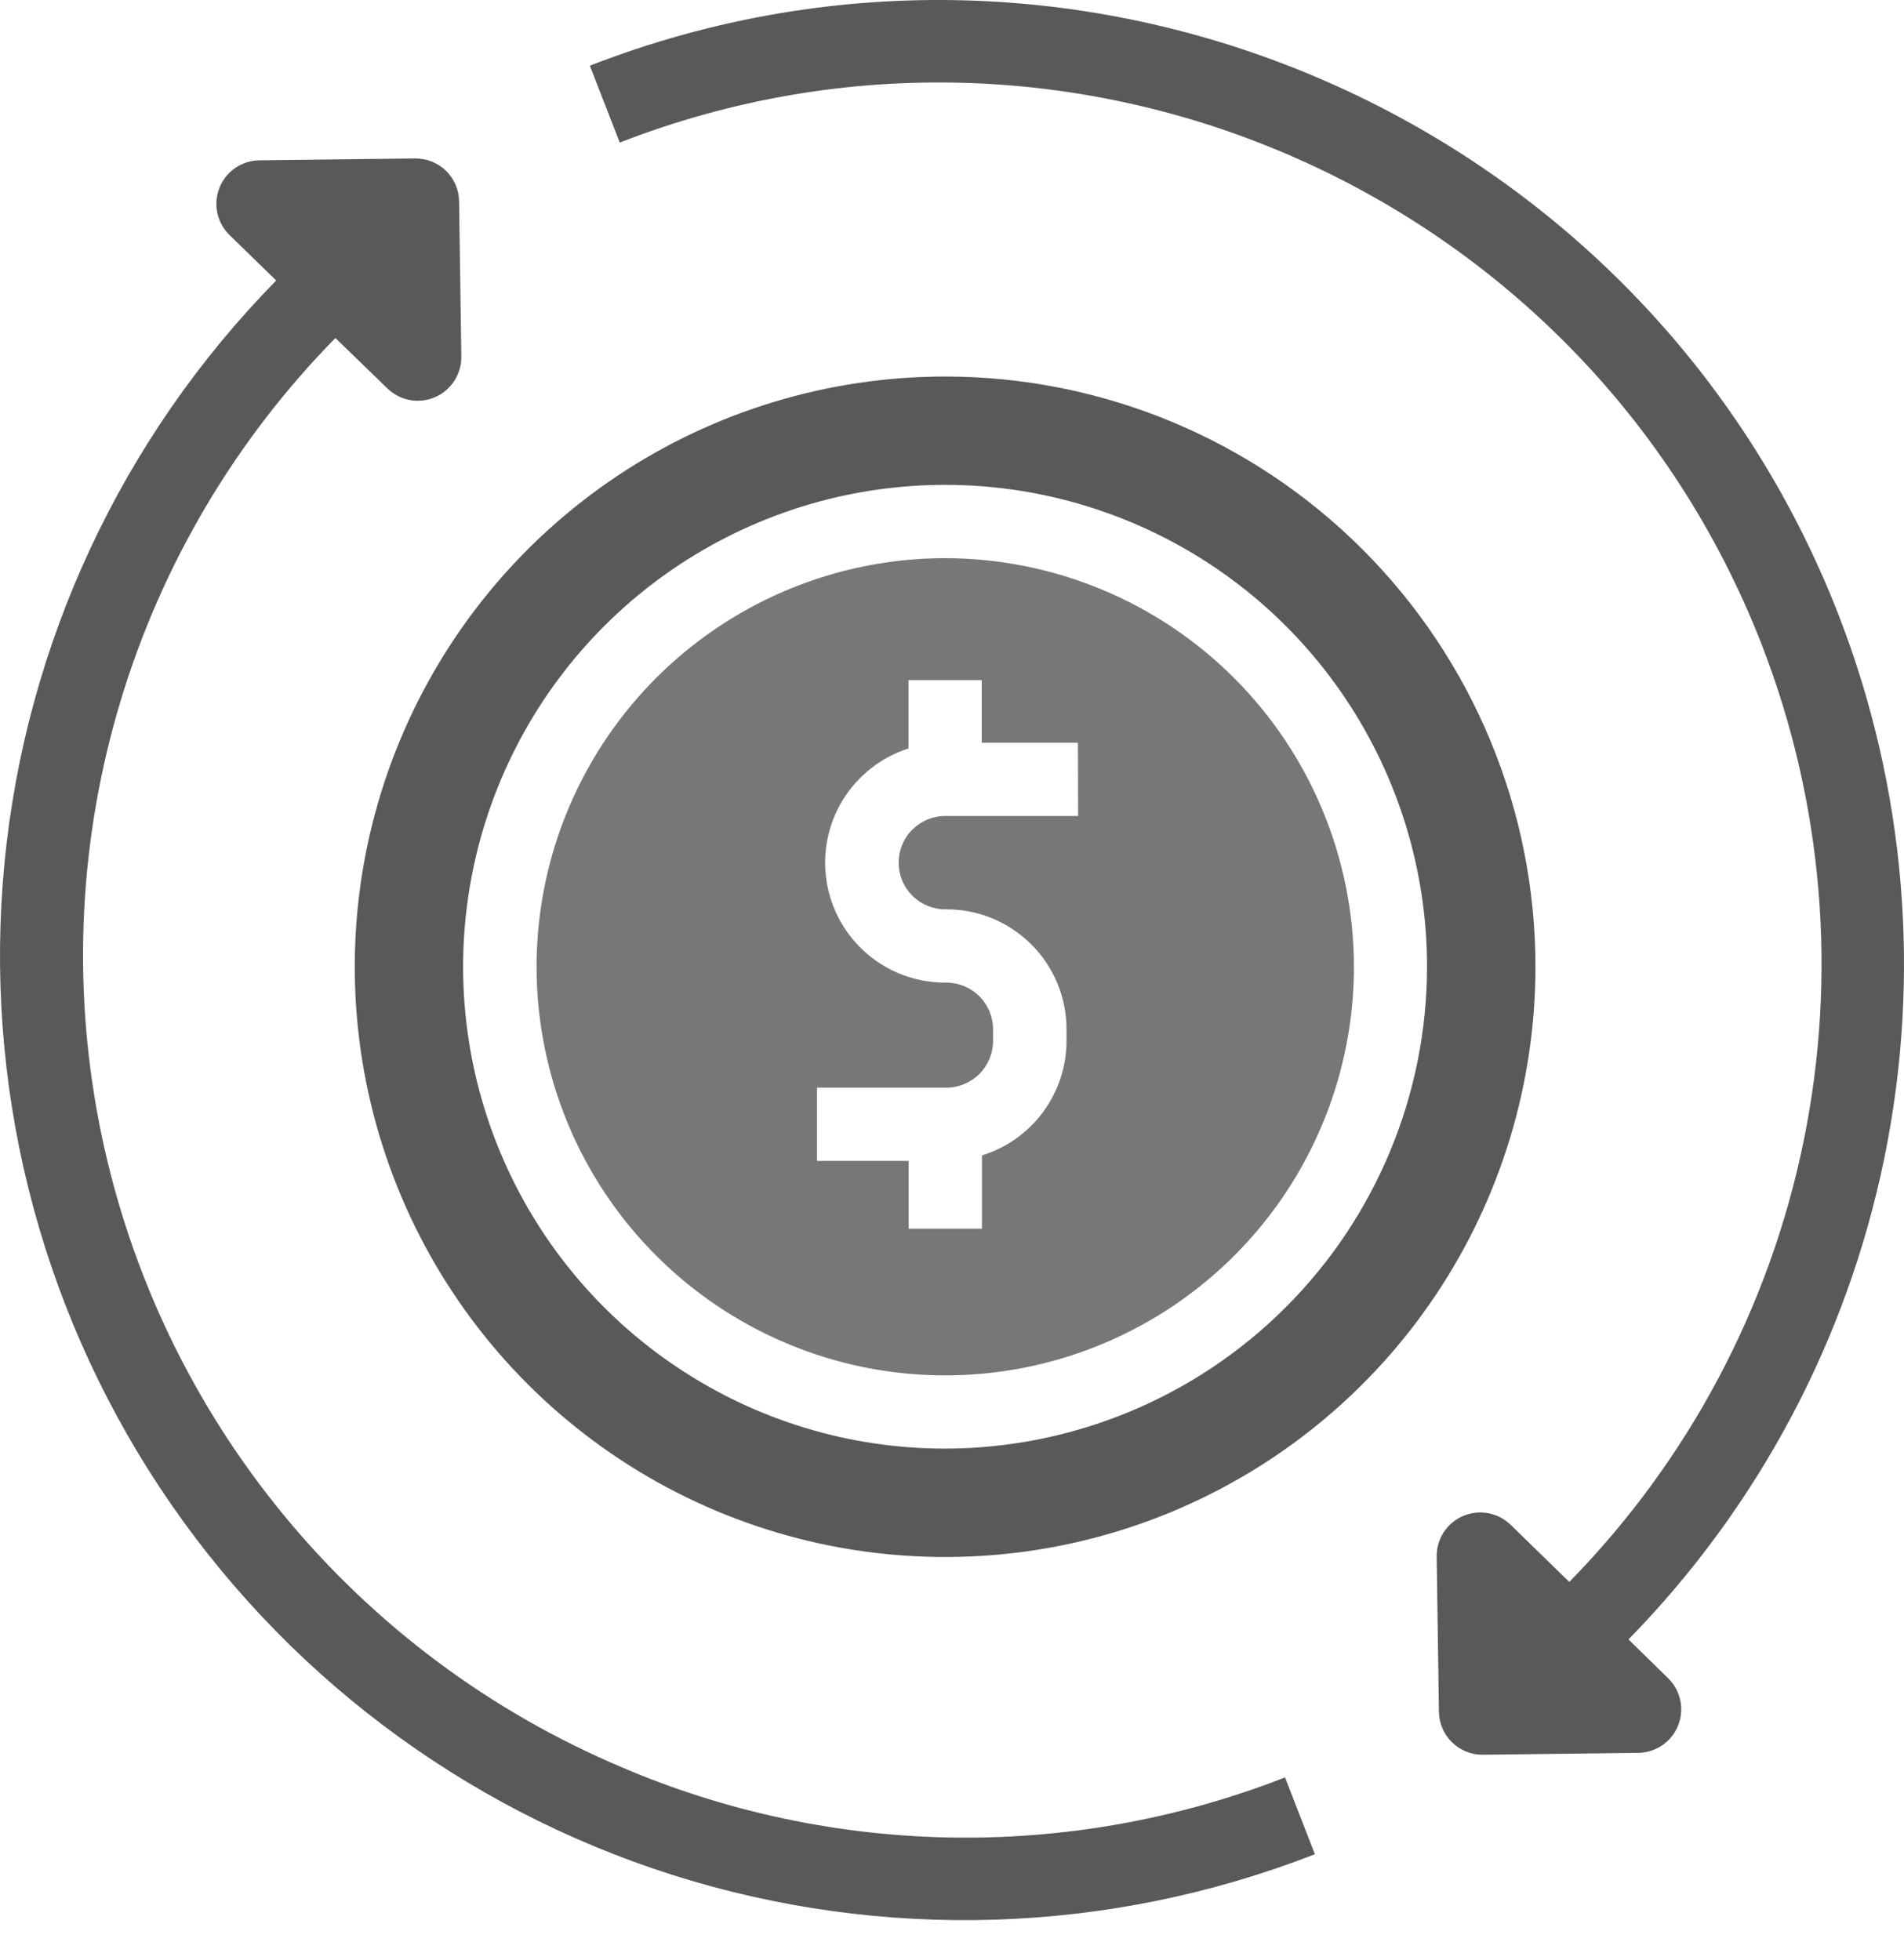 <svg width="34" height="35" viewBox="0 0 34 35" fill="none" xmlns="http://www.w3.org/2000/svg">
<path d="M16.88 9.969C15.437 9.969 14.026 10.397 12.825 11.199C11.625 12.001 10.69 13.14 10.137 14.474C9.585 15.807 9.44 17.275 9.722 18.69C10.003 20.106 10.698 21.407 11.719 22.427C12.739 23.448 14.04 24.143 15.455 24.425C16.871 24.706 18.338 24.562 19.672 24.009C21.005 23.457 22.145 22.522 22.947 21.322C23.749 20.122 24.177 18.711 24.177 17.267C24.175 15.332 23.405 13.478 22.038 12.11C20.67 10.742 18.815 9.972 16.88 9.969ZM19.252 14.574H16.88C16.659 14.574 16.447 14.662 16.291 14.818C16.134 14.974 16.047 15.186 16.047 15.407C16.047 15.628 16.134 15.84 16.291 15.996C16.447 16.153 16.659 16.241 16.88 16.241H16.903C17.471 16.241 18.015 16.467 18.417 16.868C18.819 17.27 19.045 17.814 19.045 18.382V18.591C19.044 19.049 18.897 19.494 18.626 19.862C18.354 20.23 17.971 20.501 17.535 20.636V21.945H16.226V20.735H14.59V19.426H16.9C17.121 19.426 17.333 19.338 17.489 19.181C17.645 19.025 17.733 18.813 17.733 18.592V18.383C17.733 18.162 17.645 17.95 17.489 17.794C17.332 17.638 17.121 17.55 16.9 17.55H16.877C16.366 17.55 15.872 17.368 15.484 17.036C15.096 16.704 14.839 16.244 14.76 15.739C14.681 15.234 14.785 14.718 15.053 14.283C15.321 13.849 15.736 13.524 16.223 13.368V12.148H17.531V13.265H19.249L19.252 14.574Z" fill="#2E2E2E" fill-opacity="0.65"/>
<path d="M16.88 6.725C14.795 6.725 12.757 7.343 11.023 8.5C9.289 9.658 7.937 11.305 7.139 13.231C6.34 15.157 6.131 17.277 6.537 19.322C6.944 21.367 7.947 23.246 9.422 24.72C10.896 26.195 12.774 27.199 14.819 27.606C16.864 28.013 18.984 27.805 20.91 27.007C22.837 26.209 24.483 24.858 25.642 23.124C26.8 21.391 27.419 19.352 27.419 17.267C27.419 14.472 26.308 11.791 24.332 9.814C22.356 7.837 19.675 6.726 16.88 6.725ZM16.88 25.873C15.178 25.874 13.513 25.37 12.098 24.424C10.682 23.479 9.578 22.135 8.926 20.563C8.274 18.99 8.103 17.259 8.435 15.59C8.766 13.92 9.586 12.386 10.789 11.182C11.993 9.978 13.527 9.158 15.196 8.825C16.866 8.493 18.596 8.663 20.169 9.315C21.742 9.966 23.087 11.069 24.032 12.485C24.978 13.901 25.483 15.565 25.483 17.267C25.48 19.548 24.573 21.735 22.96 23.348C21.348 24.961 19.161 25.869 16.88 25.873Z" fill="black" fill-opacity="0.65"/>
<path d="M29.08 29.281C31.398 26.913 32.984 23.928 33.649 20.682C34.314 17.436 34.03 14.067 32.83 10.978C29.387 2.128 19.384 -2.271 10.533 1.173L11.067 2.546C19.165 -0.604 28.309 3.418 31.459 11.512C32.556 14.338 32.815 17.42 32.206 20.389C31.597 23.358 30.145 26.089 28.023 28.254L26.976 27.234C26.866 27.127 26.726 27.054 26.575 27.026C26.424 26.998 26.267 27.015 26.126 27.076C25.985 27.137 25.864 27.238 25.78 27.367C25.697 27.497 25.653 27.648 25.655 27.802L25.695 30.574C25.698 30.779 25.782 30.976 25.93 31.119C26.077 31.263 26.276 31.343 26.481 31.34L29.253 31.307C29.407 31.305 29.557 31.258 29.684 31.171C29.811 31.084 29.909 30.961 29.966 30.818C30.023 30.675 30.037 30.519 30.005 30.368C29.973 30.218 29.897 30.08 29.787 29.973L29.08 29.281Z" fill="black" fill-opacity="0.65"/>
<path d="M10.897 31.475C8.564 30.451 6.514 28.875 4.924 26.884C3.334 24.893 2.251 22.546 1.768 20.044C1.285 17.542 1.417 14.96 2.153 12.52C2.888 10.08 4.204 7.855 5.989 6.037L6.917 6.937C7.027 7.044 7.167 7.116 7.318 7.145C7.469 7.173 7.626 7.155 7.767 7.094C7.908 7.034 8.029 6.932 8.112 6.803C8.196 6.674 8.24 6.523 8.238 6.369L8.198 3.597C8.197 3.495 8.176 3.394 8.136 3.3C8.095 3.207 8.037 3.122 7.964 3.05C7.891 2.979 7.804 2.923 7.71 2.885C7.615 2.848 7.514 2.829 7.412 2.83L4.64 2.863C4.484 2.864 4.333 2.91 4.205 2.997C4.076 3.085 3.977 3.208 3.919 3.352C3.862 3.496 3.849 3.654 3.881 3.806C3.914 3.957 3.992 4.096 4.104 4.203L4.932 5.01C2.172 7.822 0.459 11.495 0.08 15.416C-0.299 19.338 0.677 23.271 2.848 26.559C5.018 29.848 8.25 32.292 12.005 33.486C15.759 34.679 19.81 34.549 23.48 33.117L22.947 31.745C21.02 32.499 18.963 32.863 16.895 32.817C14.826 32.771 12.788 32.315 10.897 31.475Z" fill="black" fill-opacity="0.65"/>
</svg>
